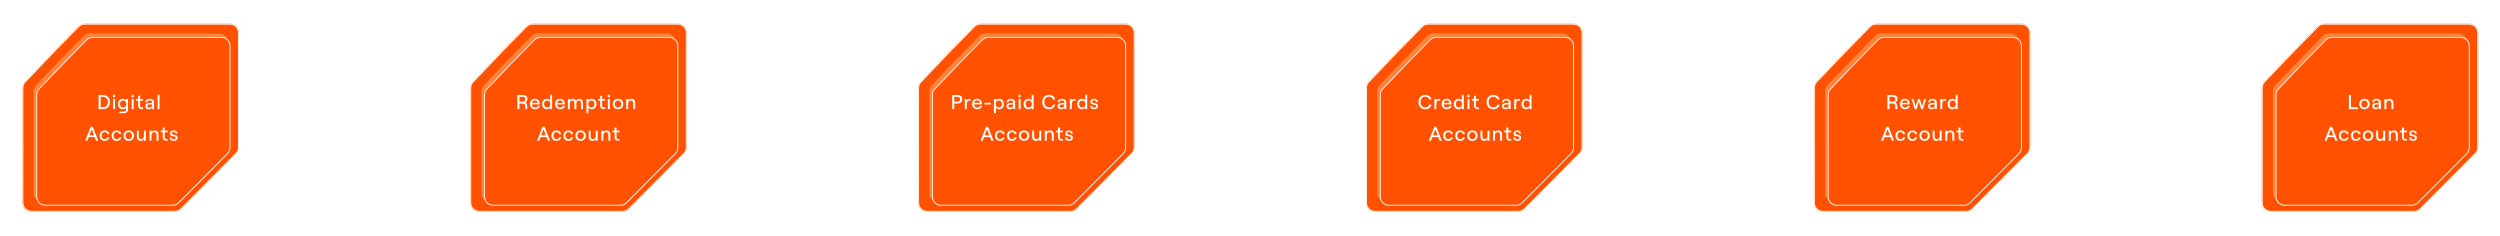<svg width="1739" height="164" viewBox="0 0 1739 164" fill="none" xmlns="http://www.w3.org/2000/svg">
<line x1="166.152" y1="75.098" x2="327.358" y2="75.098" stroke="white"/>
<line x1="477.684" y1="75.098" x2="638.89" y2="75.098" stroke="white"/>
<line x1="789.215" y1="75.098" x2="950.421" y2="75.098" stroke="white"/>
<line x1="1100.74" y1="75.098" x2="1261.95" y2="75.098" stroke="white"/>
<line x1="1412.27" y1="75.098" x2="1573.48" y2="75.098" stroke="white"/>
<g filter="url(#filter0_f_224_2)">
<path d="M38.027 35.19L54.532 18.348C55.7 17.156 57.298 16.484 58.967 16.484L159.943 16.484C163.373 16.484 166.154 19.265 166.154 22.695V102.578C166.154 104.216 165.506 105.789 164.352 106.952L145.535 125.917L126.057 145.471C124.892 146.641 123.308 147.299 121.657 147.299H21.834C18.404 147.299 15.624 144.519 15.624 141.089L15.623 61.105C15.623 59.505 16.24 57.968 17.346 56.812L38.027 35.19Z" fill="#FF5E01"/>
</g>
<path d="M58.967 16.795H159.943C163.202 16.795 165.843 19.436 165.843 22.694V102.578C165.843 104.135 165.227 105.628 164.131 106.733L145.314 125.697L125.837 145.252C124.73 146.363 123.226 146.988 121.657 146.988H21.834C18.576 146.988 15.935 144.347 15.935 141.089L15.934 61.105C15.934 59.585 16.52 58.124 17.57 57.026L38.251 35.404L54.753 18.565C55.862 17.433 57.382 16.795 58.967 16.795Z" fill="#FF5100" stroke="white" stroke-width="0.621"/>
<g filter="url(#filter1_f_224_2)">
<path d="M43.461 39.99L58.081 25.071C59.249 23.879 60.848 23.207 62.517 23.207L152.208 23.207C155.638 23.207 158.418 25.987 158.418 29.417V100.189C158.418 101.827 157.77 103.399 156.616 104.563L139.919 121.392L122.63 138.749C121.464 139.918 119.881 140.576 118.23 140.576H29.57C26.14 140.576 23.36 137.796 23.36 134.366L23.359 63.497C23.359 61.898 23.976 60.36 25.082 59.204L43.461 39.99Z" fill="#FF833B"/>
</g>
<g filter="url(#filter2_d_224_2)">
<path d="M43.461 39.99L58.081 25.071C59.249 23.879 60.848 23.207 62.517 23.207L152.208 23.207C155.638 23.207 158.418 25.987 158.418 29.417V100.189C158.418 101.827 157.77 103.399 156.616 104.563L139.919 121.392L122.63 138.749C121.464 139.918 119.881 140.576 118.23 140.576H29.57C26.14 140.576 23.36 137.796 23.36 134.366L23.359 63.497C23.359 61.898 23.976 60.36 25.082 59.204L43.461 39.99Z" fill="#FF5100"/>
<path d="M62.517 23.518H152.208C155.466 23.518 158.107 26.159 158.107 29.417V100.188C158.107 101.745 157.492 103.239 156.396 104.344L139.698 121.173L122.409 138.529C121.302 139.641 119.798 140.266 118.229 140.266H29.57C26.312 140.266 23.671 137.624 23.671 134.366L23.67 63.497C23.67 61.978 24.256 60.517 25.307 59.419L43.685 40.204L58.303 25.288C59.412 24.156 60.931 23.518 62.517 23.518Z" stroke="white" stroke-width="0.621"/>
</g>
<path d="M68.596 66.093H71.606C72.529 66.093 73.365 66.284 74.112 66.667C74.858 67.04 75.451 67.6 75.889 68.347C76.328 69.084 76.547 69.966 76.547 70.993C76.547 72.019 76.328 72.906 75.889 73.653C75.451 74.39 74.858 74.95 74.112 75.333C73.365 75.706 72.529 75.893 71.606 75.893H68.596V66.093ZM71.522 74.605C72.165 74.605 72.754 74.479 73.285 74.227C73.817 73.975 74.242 73.578 74.559 73.037C74.886 72.495 75.049 71.814 75.049 70.993C75.049 70.171 74.886 69.49 74.559 68.949C74.242 68.407 73.817 68.011 73.285 67.759C72.754 67.507 72.165 67.381 71.522 67.381H70.052V74.605H71.522ZM78.654 68.837H80.013V75.893H78.654V68.837ZM80.082 65.883V67.591H78.57V65.883H80.082ZM83.04 77.615H86.302C86.713 77.615 87.049 77.479 87.311 77.209C87.572 76.938 87.703 76.583 87.703 76.145V74.997C87.525 75.295 87.227 75.538 86.806 75.725C86.396 75.911 85.934 76.005 85.421 76.005C84.73 76.005 84.132 75.851 83.629 75.543C83.134 75.225 82.756 74.791 82.495 74.241C82.233 73.69 82.103 73.065 82.103 72.365C82.103 71.665 82.233 71.039 82.495 70.489C82.756 69.938 83.138 69.509 83.642 69.201C84.147 68.883 84.744 68.725 85.434 68.725C85.892 68.725 86.326 68.823 86.737 69.019C87.156 69.215 87.478 69.467 87.703 69.775V68.837H89.061V76.229C89.061 76.733 88.953 77.171 88.739 77.545C88.524 77.927 88.216 78.221 87.814 78.427C87.422 78.641 86.965 78.749 86.442 78.749H83.04V77.615ZM85.644 74.815C86.074 74.815 86.452 74.712 86.778 74.507C87.105 74.301 87.357 74.017 87.534 73.653C87.712 73.279 87.8 72.85 87.8 72.365C87.8 71.627 87.605 71.035 87.213 70.587C86.82 70.139 86.298 69.915 85.644 69.915C85.206 69.915 84.823 70.017 84.496 70.223C84.179 70.428 83.927 70.717 83.74 71.091C83.563 71.455 83.475 71.879 83.475 72.365C83.475 73.102 83.671 73.695 84.062 74.143C84.454 74.591 84.982 74.815 85.644 74.815ZM91.601 68.837H92.959V75.893H91.601V68.837ZM93.029 65.883V67.591H91.517V65.883H93.029ZM98.451 75.893C97.975 75.893 97.559 75.799 97.205 75.613C96.85 75.426 96.575 75.16 96.379 74.815C96.192 74.469 96.099 74.059 96.099 73.583V70.013H94.657V68.837H96.099V66.625H97.457V68.837H99.543V70.013H97.457V73.541C97.457 73.914 97.55 74.203 97.737 74.409C97.933 74.614 98.203 74.717 98.549 74.717H99.543V75.893H98.451ZM103.515 76.005C103.039 76.005 102.619 75.916 102.255 75.739C101.891 75.561 101.607 75.314 101.401 74.997C101.205 74.67 101.107 74.297 101.107 73.877C101.107 73.429 101.219 73.037 101.443 72.701C101.677 72.355 101.999 72.089 102.409 71.903C102.829 71.716 103.31 71.623 103.851 71.623H105.335C105.494 71.623 105.611 71.595 105.685 71.539C105.769 71.473 105.811 71.38 105.811 71.259C105.811 70.829 105.657 70.484 105.349 70.223C105.051 69.952 104.635 69.817 104.103 69.817C103.777 69.817 103.483 69.877 103.221 69.999C102.969 70.12 102.769 70.283 102.619 70.489C102.47 70.685 102.386 70.904 102.367 71.147H101.107C101.145 70.689 101.299 70.279 101.569 69.915C101.84 69.541 102.199 69.252 102.647 69.047C103.095 68.832 103.595 68.725 104.145 68.725C104.743 68.725 105.27 68.837 105.727 69.061C106.185 69.275 106.535 69.579 106.777 69.971C107.029 70.363 107.155 70.82 107.155 71.343V75.893H105.811V74.731L105.741 74.871C105.611 75.095 105.433 75.295 105.209 75.473C104.985 75.641 104.729 75.771 104.439 75.865C104.15 75.958 103.842 76.005 103.515 76.005ZM103.781 74.927C104.416 74.927 104.911 74.735 105.265 74.353C105.629 73.97 105.811 73.452 105.811 72.799V72.673H103.991C103.525 72.673 103.151 72.78 102.871 72.995C102.601 73.2 102.465 73.485 102.465 73.849C102.465 74.175 102.582 74.437 102.815 74.633C103.058 74.829 103.38 74.927 103.781 74.927ZM109.605 65.883H110.963V75.893H109.605V65.883ZM63.133 88.093H64.477L68.326 97.893H66.814L63.804 89.913L60.794 97.893H59.282L63.133 88.093ZM61.467 94.127H66.142L66.353 95.401H61.257L61.467 94.127ZM72.771 98.005C72.053 98.005 71.427 97.841 70.895 97.515C70.373 97.179 69.971 96.735 69.691 96.185C69.421 95.625 69.285 95.018 69.285 94.365C69.285 93.711 69.421 93.109 69.691 92.559C69.971 91.999 70.373 91.555 70.895 91.229C71.427 90.893 72.053 90.725 72.771 90.725C73.322 90.725 73.835 90.832 74.311 91.047C74.797 91.252 75.193 91.551 75.501 91.943C75.809 92.325 75.991 92.778 76.047 93.301H74.689C74.624 92.899 74.409 92.568 74.045 92.307C73.691 92.045 73.275 91.915 72.799 91.915C72.342 91.915 71.955 92.022 71.637 92.237C71.329 92.451 71.096 92.745 70.937 93.119C70.779 93.492 70.699 93.907 70.699 94.365C70.699 95.074 70.881 95.662 71.245 96.129C71.609 96.586 72.132 96.815 72.813 96.815C73.289 96.815 73.695 96.698 74.031 96.465C74.367 96.231 74.591 95.914 74.703 95.513H76.047C75.973 96.007 75.791 96.441 75.501 96.815C75.212 97.188 74.834 97.482 74.367 97.697C73.901 97.902 73.369 98.005 72.771 98.005ZM81.111 98.005C80.392 98.005 79.767 97.841 79.235 97.515C78.712 97.179 78.311 96.735 78.031 96.185C77.76 95.625 77.625 95.018 77.625 94.365C77.625 93.711 77.76 93.109 78.031 92.559C78.311 91.999 78.712 91.555 79.235 91.229C79.767 90.893 80.392 90.725 81.111 90.725C81.661 90.725 82.175 90.832 82.651 91.047C83.136 91.252 83.533 91.551 83.841 91.943C84.149 92.325 84.331 92.778 84.387 93.301H83.029C82.963 92.899 82.749 92.568 82.385 92.307C82.03 92.045 81.615 91.915 81.139 91.915C80.681 91.915 80.294 92.022 79.977 92.237C79.669 92.451 79.435 92.745 79.277 93.119C79.118 93.492 79.039 93.907 79.039 94.365C79.039 95.074 79.221 95.662 79.585 96.129C79.949 96.586 80.471 96.815 81.153 96.815C81.629 96.815 82.035 96.698 82.371 96.465C82.707 96.231 82.931 95.914 83.043 95.513H84.387C84.312 96.007 84.13 96.441 83.841 96.815C83.551 97.188 83.173 97.482 82.707 97.697C82.24 97.902 81.708 98.005 81.111 98.005ZM89.59 98.005C88.89 98.005 88.265 97.851 87.714 97.543C87.163 97.225 86.729 96.791 86.412 96.241C86.104 95.69 85.95 95.065 85.95 94.365C85.95 93.665 86.104 93.039 86.412 92.489C86.729 91.938 87.163 91.509 87.714 91.201C88.265 90.883 88.89 90.725 89.59 90.725C90.281 90.725 90.901 90.883 91.452 91.201C92.003 91.509 92.432 91.938 92.74 92.489C93.057 93.039 93.216 93.665 93.216 94.365C93.216 95.065 93.057 95.69 92.74 96.241C92.432 96.791 92.003 97.225 91.452 97.543C90.901 97.851 90.281 98.005 89.59 98.005ZM89.59 96.815C90.029 96.815 90.416 96.712 90.752 96.507C91.097 96.292 91.363 96.003 91.55 95.639C91.737 95.265 91.83 94.841 91.83 94.365C91.83 93.889 91.737 93.469 91.55 93.105C91.363 92.731 91.097 92.442 90.752 92.237C90.416 92.022 90.029 91.915 89.59 91.915C89.151 91.915 88.759 92.022 88.414 92.237C88.069 92.442 87.803 92.731 87.616 93.105C87.429 93.469 87.336 93.889 87.336 94.365C87.336 94.841 87.429 95.265 87.616 95.639C87.803 96.003 88.069 96.292 88.414 96.507C88.759 96.712 89.151 96.815 89.59 96.815ZM97.832 98.005C97.31 98.005 96.848 97.888 96.446 97.655C96.054 97.412 95.746 97.081 95.522 96.661C95.308 96.231 95.2 95.737 95.2 95.177V90.837H96.558V94.911C96.558 95.471 96.708 95.923 97.006 96.269C97.314 96.614 97.716 96.787 98.21 96.787C98.574 96.787 98.901 96.698 99.19 96.521C99.48 96.334 99.704 96.082 99.862 95.765C100.03 95.438 100.114 95.069 100.114 94.659V90.837H101.472V97.893H100.114V96.647C99.928 97.085 99.634 97.421 99.232 97.655C98.831 97.888 98.364 98.005 97.832 98.005ZM104.007 90.837H105.365V92.083C105.552 91.644 105.841 91.308 106.233 91.075C106.634 90.841 107.101 90.725 107.633 90.725C108.156 90.725 108.618 90.846 109.019 91.089C109.42 91.322 109.728 91.653 109.943 92.083C110.158 92.503 110.265 92.993 110.265 93.553V97.893H108.907V93.819C108.907 93.259 108.753 92.806 108.445 92.461C108.146 92.115 107.75 91.943 107.255 91.943C106.891 91.943 106.564 92.036 106.275 92.223C105.986 92.4 105.762 92.652 105.603 92.979C105.444 93.296 105.365 93.66 105.365 94.071V97.893H104.007V90.837ZM115.56 97.893C115.084 97.893 114.669 97.799 114.314 97.613C113.959 97.426 113.684 97.16 113.488 96.815C113.301 96.469 113.208 96.059 113.208 95.583V92.013H111.766V90.837H113.208V88.625H114.566V90.837H116.652V92.013H114.566V95.541C114.566 95.914 114.659 96.203 114.846 96.409C115.042 96.614 115.313 96.717 115.658 96.717H116.652V97.893H115.56ZM120.877 98.005C120.307 98.005 119.817 97.911 119.407 97.725C118.996 97.529 118.674 97.253 118.441 96.899C118.207 96.535 118.072 96.101 118.035 95.597H119.281C119.318 96.007 119.477 96.329 119.757 96.563C120.037 96.787 120.405 96.899 120.863 96.899C121.283 96.899 121.619 96.805 121.871 96.619C122.123 96.432 122.249 96.18 122.249 95.863C122.249 95.62 122.174 95.433 122.025 95.303C121.885 95.172 121.712 95.079 121.507 95.023C121.301 94.957 121.003 94.892 120.611 94.827C120.116 94.743 119.705 94.649 119.379 94.547C119.061 94.435 118.786 94.243 118.553 93.973C118.329 93.702 118.217 93.319 118.217 92.825C118.217 92.423 118.324 92.064 118.539 91.747C118.753 91.42 119.052 91.168 119.435 90.991C119.817 90.813 120.251 90.725 120.737 90.725C121.278 90.725 121.745 90.813 122.137 90.991C122.538 91.159 122.851 91.411 123.075 91.747C123.308 92.073 123.439 92.465 123.467 92.923H122.221C122.183 92.577 122.029 92.302 121.759 92.097C121.497 91.891 121.161 91.789 120.751 91.789C120.387 91.789 120.083 91.877 119.841 92.055C119.598 92.223 119.477 92.461 119.477 92.769C119.477 92.993 119.542 93.17 119.673 93.301C119.813 93.422 119.985 93.511 120.191 93.567C120.405 93.623 120.699 93.679 121.073 93.735C121.586 93.819 122.006 93.912 122.333 94.015C122.669 94.117 122.949 94.309 123.173 94.589C123.406 94.869 123.523 95.27 123.523 95.793C123.523 96.241 123.415 96.633 123.201 96.969C122.986 97.295 122.678 97.552 122.277 97.739C121.885 97.916 121.418 98.005 120.877 98.005Z" fill="white"/>
<g filter="url(#filter3_f_224_2)">
<path d="M349.559 35.19L366.063 18.348C367.231 17.156 368.83 16.484 370.498 16.484L471.475 16.484C474.904 16.484 477.685 19.265 477.685 22.695V102.578C477.685 104.216 477.037 105.789 475.883 106.952L457.066 125.917L437.588 145.471C436.423 146.641 434.839 147.299 433.188 147.299H333.365C329.936 147.299 327.155 144.519 327.155 141.089L327.154 61.105C327.154 59.505 327.771 57.968 328.877 56.812L349.559 35.19Z" fill="#FF5E01"/>
</g>
<path d="M370.498 16.795H471.475C474.733 16.795 477.374 19.436 477.374 22.694V102.578C477.374 104.135 476.758 105.628 475.662 106.733L456.846 125.697L437.368 145.252C436.261 146.363 434.757 146.988 433.188 146.988H333.365C330.107 146.988 327.466 144.347 327.466 141.089L327.465 61.105C327.465 59.585 328.051 58.124 329.102 57.026L349.782 35.404L366.284 18.565C367.394 17.433 368.913 16.795 370.498 16.795Z" fill="#FF5100" stroke="white" stroke-width="0.621"/>
<g filter="url(#filter4_f_224_2)">
<path d="M354.992 39.99L369.612 25.071C370.78 23.879 372.379 23.207 374.048 23.207L463.739 23.207C467.169 23.207 469.949 25.987 469.949 29.417V100.189C469.949 101.827 469.302 103.399 468.147 104.563L451.45 121.392L434.161 138.749C432.995 139.918 431.412 140.576 429.761 140.576H341.101C337.672 140.576 334.891 137.796 334.891 134.366L334.891 63.497C334.891 61.898 335.508 60.36 336.613 59.204L354.992 39.99Z" fill="#FF833B"/>
</g>
<g filter="url(#filter5_d_224_2)">
<path d="M354.992 39.99L369.612 25.071C370.78 23.879 372.379 23.207 374.048 23.207L463.739 23.207C467.169 23.207 469.949 25.987 469.949 29.417V100.189C469.949 101.827 469.302 103.399 468.147 104.563L451.45 121.392L434.161 138.749C432.995 139.918 431.412 140.576 429.761 140.576H341.101C337.672 140.576 334.891 137.796 334.891 134.366L334.891 63.497C334.891 61.898 335.508 60.36 336.613 59.204L354.992 39.99Z" fill="#FF5100"/>
<path d="M374.048 23.518H463.739C466.997 23.518 469.639 26.159 469.639 29.417V100.188C469.639 101.745 469.023 103.239 467.927 104.344L451.229 121.173L433.94 138.529C432.833 139.641 431.329 140.266 429.761 140.266H341.102C337.843 140.266 335.202 137.624 335.202 134.366L335.201 63.497C335.201 61.978 335.788 60.517 336.838 59.419L355.216 40.204L369.834 25.288C370.944 24.156 372.462 23.518 374.048 23.518Z" stroke="white" stroke-width="0.621"/>
</g>
<path d="M359.865 75.893V66.093H363.701C365.675 66.093 366.879 67.129 366.879 68.809C366.879 69.999 366.305 70.783 365.423 71.231C366.151 71.651 366.599 72.435 366.669 73.387L366.865 75.893H365.423L365.227 73.513C365.171 72.645 364.611 72.029 363.771 72.029H361.321V75.893H359.865ZM363.659 70.741C364.933 70.741 365.423 69.915 365.423 69.033C365.423 68.137 364.933 67.353 363.659 67.353H361.321V70.741H363.659ZM372.197 76.005C370.013 76.005 368.669 74.283 368.669 72.323C368.669 70.349 369.901 68.725 372.071 68.725C374.241 68.725 375.403 70.279 375.403 72.071C375.403 72.253 375.389 72.491 375.375 72.617H369.999C370.111 73.933 370.979 74.843 372.197 74.843C373.233 74.843 373.905 74.395 374.101 73.597H375.459C375.221 75.053 373.947 76.005 372.197 76.005ZM370.041 71.567H374.031C373.947 70.489 373.233 69.817 372.071 69.817C370.979 69.817 370.251 70.419 370.041 71.567ZM380.409 76.005C378.309 76.005 377.091 74.451 377.091 72.365C377.091 70.279 378.295 68.725 380.423 68.725C381.375 68.725 382.257 69.173 382.691 69.873V65.883H384.049V75.893H382.691V74.843C382.271 75.543 381.375 76.005 380.409 76.005ZM380.633 74.815C381.935 74.815 382.789 73.835 382.789 72.365C382.789 70.895 381.935 69.915 380.633 69.915C379.317 69.915 378.463 70.895 378.463 72.365C378.463 73.835 379.317 74.815 380.633 74.815ZM389.655 76.005C387.471 76.005 386.127 74.283 386.127 72.323C386.127 70.349 387.359 68.725 389.529 68.725C391.699 68.725 392.861 70.279 392.861 72.071C392.861 72.253 392.847 72.491 392.833 72.617H387.457C387.569 73.933 388.437 74.843 389.655 74.843C390.691 74.843 391.363 74.395 391.559 73.597H392.917C392.679 75.053 391.405 76.005 389.655 76.005ZM387.499 71.567H391.489C391.405 70.489 390.691 69.817 389.529 69.817C388.437 69.817 387.709 70.419 387.499 71.567ZM394.997 75.893V68.837H396.355V70.083C396.649 69.285 397.419 68.725 398.469 68.725C399.547 68.725 400.443 69.257 400.723 70.181C401.017 69.341 401.997 68.725 403.019 68.725C404.545 68.725 405.497 69.775 405.497 71.413V75.893H404.139V71.791C404.139 70.671 403.579 69.915 402.641 69.915C401.563 69.915 400.919 70.923 400.919 72.043V75.893H399.561V71.791C399.561 70.671 399.001 69.915 398.077 69.915C396.999 69.915 396.355 70.923 396.355 72.043V75.893H394.997ZM407.943 78.749V68.837H409.301V69.873C409.735 69.173 410.617 68.725 411.555 68.725C413.683 68.725 414.901 70.279 414.901 72.365C414.901 74.451 413.683 76.005 411.569 76.005C410.617 76.005 409.721 75.543 409.301 74.843V78.749H407.943ZM411.359 74.815C412.661 74.815 413.529 73.835 413.529 72.365C413.529 70.895 412.661 69.915 411.359 69.915C410.057 69.915 409.189 70.895 409.189 72.365C409.189 73.835 410.057 74.815 411.359 74.815ZM419.838 75.893C418.41 75.893 417.486 75.025 417.486 73.583V70.013H416.044V68.837H417.486V66.625H418.844V68.837H420.93V70.013H418.844V73.541C418.844 74.297 419.264 74.717 419.936 74.717H420.93V75.893H419.838ZM422.831 75.893V68.837H424.189V75.893H422.831ZM422.747 65.883H424.259V67.591H422.747V65.883ZM429.891 76.005C427.777 76.005 426.251 74.479 426.251 72.365C426.251 70.251 427.777 68.725 429.891 68.725C432.005 68.725 433.517 70.251 433.517 72.365C433.517 74.479 432.005 76.005 429.891 76.005ZM429.891 74.815C431.221 74.815 432.131 73.807 432.131 72.365C432.131 70.923 431.221 69.915 429.891 69.915C428.547 69.915 427.637 70.923 427.637 72.365C427.637 73.807 428.547 74.815 429.891 74.815ZM435.586 75.893V68.837H436.944V70.083C437.322 69.201 438.162 68.725 439.212 68.725C440.808 68.725 441.844 69.873 441.844 71.553V75.893H440.486V71.819C440.486 70.699 439.828 69.943 438.834 69.943C437.728 69.943 436.944 70.839 436.944 72.071V75.893H435.586ZM373.581 97.893L377.431 88.093H378.775L382.625 97.893H381.113L380.175 95.401H376.031L375.093 97.893H373.581ZM376.507 94.127H379.699L378.103 89.913L376.507 94.127ZM387.07 98.005C384.858 98.005 383.584 96.311 383.584 94.365C383.584 92.419 384.858 90.725 387.07 90.725C388.722 90.725 390.15 91.705 390.346 93.301H388.988C388.862 92.503 388.064 91.915 387.098 91.915C385.698 91.915 384.998 93.007 384.998 94.365C384.998 95.723 385.712 96.815 387.112 96.815C388.078 96.815 388.778 96.311 389.002 95.513H390.346C390.122 96.997 388.876 98.005 387.07 98.005ZM395.409 98.005C393.197 98.005 391.923 96.311 391.923 94.365C391.923 92.419 393.197 90.725 395.409 90.725C397.061 90.725 398.489 91.705 398.685 93.301H397.327C397.201 92.503 396.403 91.915 395.437 91.915C394.037 91.915 393.337 93.007 393.337 94.365C393.337 95.723 394.051 96.815 395.451 96.815C396.417 96.815 397.117 96.311 397.341 95.513H398.685C398.461 96.997 397.215 98.005 395.409 98.005ZM403.889 98.005C401.775 98.005 400.249 96.479 400.249 94.365C400.249 92.251 401.775 90.725 403.889 90.725C406.003 90.725 407.515 92.251 407.515 94.365C407.515 96.479 406.003 98.005 403.889 98.005ZM403.889 96.815C405.219 96.815 406.129 95.807 406.129 94.365C406.129 92.923 405.219 91.915 403.889 91.915C402.545 91.915 401.635 92.923 401.635 94.365C401.635 95.807 402.545 96.815 403.889 96.815ZM412.118 98.005C410.522 98.005 409.486 96.857 409.486 95.177V90.837H410.844V94.911C410.844 96.031 411.502 96.787 412.496 96.787C413.602 96.787 414.4 95.891 414.4 94.659V90.837H415.758V97.893H414.4V96.647C414.022 97.529 413.168 98.005 412.118 98.005ZM418.292 97.893V90.837H419.65V92.083C420.028 91.201 420.868 90.725 421.918 90.725C423.514 90.725 424.55 91.873 424.55 93.553V97.893H423.192V93.819C423.192 92.699 422.534 91.943 421.54 91.943C420.434 91.943 419.65 92.839 419.65 94.071V97.893H418.292ZM429.845 97.893C428.417 97.893 427.493 97.025 427.493 95.583V92.013H426.051V90.837H427.493V88.625H428.851V90.837H430.937V92.013H428.851V95.541C428.851 96.297 429.271 96.717 429.943 96.717H430.937V97.893H429.845Z" fill="white"/>
<g filter="url(#filter6_f_224_2)">
<path d="M661.088 35.19L677.592 18.348C678.76 17.156 680.359 16.484 682.028 16.484L783.004 16.484C786.434 16.484 789.214 19.265 789.214 22.695V102.578C789.214 104.216 788.566 105.789 787.412 106.952L768.595 125.917L749.117 145.471C747.952 146.641 746.369 147.299 744.718 147.299H644.895C641.465 147.299 638.684 144.519 638.684 141.089L638.684 61.105C638.684 59.505 639.301 57.968 640.406 56.812L661.088 35.19Z" fill="#FF5E01"/>
</g>
<path d="M682.027 16.795H783.004C786.262 16.795 788.903 19.436 788.903 22.694V102.578C788.903 104.135 788.288 105.628 787.191 106.733L768.375 125.697L748.897 145.252C747.79 146.363 746.286 146.988 744.718 146.988H644.895C641.636 146.988 638.995 144.347 638.995 141.089L638.994 61.105C638.994 59.585 639.581 58.124 640.631 57.026L661.312 35.404L677.813 18.565C678.923 17.433 680.442 16.795 682.027 16.795Z" fill="#FF5100" stroke="white" stroke-width="0.621"/>
<g filter="url(#filter7_f_224_2)">
<path d="M666.521 39.99L681.142 25.071C682.31 23.879 683.908 23.207 685.577 23.207L775.268 23.207C778.698 23.207 781.478 25.987 781.478 29.417V100.189C781.478 101.827 780.831 103.399 779.677 104.563L762.979 121.392L745.69 138.749C744.525 139.918 742.942 140.576 741.29 140.576H652.631C649.201 140.576 646.421 137.796 646.421 134.366L646.42 63.497C646.42 61.898 647.037 60.36 648.142 59.204L666.521 39.99Z" fill="#FF833B"/>
</g>
<g filter="url(#filter8_d_224_2)">
<path d="M666.521 39.99L681.142 25.071C682.31 23.879 683.908 23.207 685.577 23.207L775.268 23.207C778.698 23.207 781.478 25.987 781.478 29.417V100.189C781.478 101.827 780.831 103.399 779.677 104.563L762.979 121.392L745.69 138.749C744.525 139.918 742.942 140.576 741.29 140.576H652.631C649.201 140.576 646.421 137.796 646.421 134.366L646.42 63.497C646.42 61.898 647.037 60.36 648.142 59.204L666.521 39.99Z" fill="#FF5100"/>
<path d="M685.577 23.518H775.269C778.527 23.518 781.168 26.159 781.168 29.417V100.188C781.168 101.745 780.552 103.239 779.456 104.344L762.759 121.173L745.47 138.529C744.363 139.641 742.859 140.266 741.29 140.266H652.631C649.373 140.266 646.732 137.624 646.731 134.366L646.73 63.497C646.73 61.978 647.317 60.517 648.367 59.419L666.745 40.204L681.363 25.288C682.473 24.156 683.992 23.518 685.577 23.518Z" stroke="white" stroke-width="0.621"/>
</g>
<path d="M662.332 75.893V66.093H666.126C668.142 66.093 669.332 67.311 669.332 69.047C669.332 70.783 668.142 72.001 666.126 72.001H663.788V75.893H662.332ZM666.084 70.741C667.344 70.741 667.834 69.943 667.834 69.047C667.834 68.151 667.344 67.353 666.084 67.353H663.788V70.741H666.084ZM671.133 75.893V68.837H672.491V70.195C672.813 69.257 673.373 68.837 674.367 68.837H675.221V70.013H674.199C672.911 70.013 672.491 71.161 672.491 72.701V75.893H671.133ZM679.749 76.005C677.565 76.005 676.221 74.283 676.221 72.323C676.221 70.349 677.453 68.725 679.623 68.725C681.793 68.725 682.955 70.279 682.955 72.071C682.955 72.253 682.941 72.491 682.927 72.617H677.551C677.663 73.933 678.531 74.843 679.749 74.843C680.785 74.843 681.457 74.395 681.653 73.597H683.011C682.773 75.053 681.499 76.005 679.749 76.005ZM677.593 71.567H681.583C681.499 70.489 680.785 69.817 679.623 69.817C678.531 69.817 677.803 70.419 677.593 71.567ZM684.755 72.673V71.497H689.151V72.673H684.755ZM691.366 78.749V68.837H692.724V69.873C693.158 69.173 694.04 68.725 694.978 68.725C697.106 68.725 698.324 70.279 698.324 72.365C698.324 74.451 697.106 76.005 694.992 76.005C694.04 76.005 693.144 75.543 692.724 74.843V78.749H691.366ZM694.782 74.815C696.084 74.815 696.952 73.835 696.952 72.365C696.952 70.895 696.084 69.915 694.782 69.915C693.48 69.915 692.612 70.895 692.612 72.365C692.612 73.835 693.48 74.815 694.782 74.815ZM702.502 76.005C701.06 76.005 700.094 75.137 700.094 73.877C700.094 72.519 701.186 71.623 702.838 71.623H704.322C704.644 71.623 704.798 71.511 704.798 71.259C704.798 70.405 704.168 69.817 703.09 69.817C702.096 69.817 701.396 70.433 701.354 71.147H700.094C700.206 69.761 701.452 68.725 703.132 68.725C704.952 68.725 706.142 69.775 706.142 71.343V75.893H704.798V74.731C704.448 75.501 703.566 76.005 702.502 76.005ZM702.768 74.927C704.042 74.927 704.798 74.101 704.798 72.799V72.673H702.978C702.054 72.673 701.452 73.107 701.452 73.849C701.452 74.493 701.97 74.927 702.768 74.927ZM708.591 75.893V68.837H709.949V75.893H708.591ZM708.507 65.883H710.019V67.591H708.507V65.883ZM715.357 76.005C713.257 76.005 712.039 74.451 712.039 72.365C712.039 70.279 713.243 68.725 715.371 68.725C716.323 68.725 717.205 69.173 717.639 69.873V65.883H718.997V75.893H717.639V74.843C717.219 75.543 716.323 76.005 715.357 76.005ZM715.581 74.815C716.883 74.815 717.737 73.835 717.737 72.365C717.737 70.895 716.883 69.915 715.581 69.915C714.265 69.915 713.411 70.895 713.411 72.365C713.411 73.835 714.265 74.815 715.581 74.815ZM729.747 76.005C727.213 76.005 724.959 74.353 724.959 70.993C724.959 67.633 727.241 65.981 729.747 65.981C731.959 65.981 733.737 67.339 733.989 69.243H732.463C732.309 68.095 731.147 67.269 729.733 67.269C727.829 67.269 726.443 68.571 726.443 70.993C726.443 73.415 727.829 74.717 729.747 74.717C731.189 74.717 732.337 73.891 732.491 72.743H733.975C733.765 74.647 732.001 76.005 729.747 76.005ZM738.1 76.005C736.658 76.005 735.692 75.137 735.692 73.877C735.692 72.519 736.784 71.623 738.436 71.623H739.92C740.242 71.623 740.396 71.511 740.396 71.259C740.396 70.405 739.766 69.817 738.688 69.817C737.694 69.817 736.994 70.433 736.952 71.147H735.692C735.804 69.761 737.05 68.725 738.73 68.725C740.55 68.725 741.74 69.775 741.74 71.343V75.893H740.396V74.731C740.046 75.501 739.164 76.005 738.1 76.005ZM738.366 74.927C739.64 74.927 740.396 74.101 740.396 72.799V72.673H738.576C737.652 72.673 737.05 73.107 737.05 73.849C737.05 74.493 737.568 74.927 738.366 74.927ZM744.19 75.893V68.837H745.548V70.195C745.87 69.257 746.43 68.837 747.424 68.837H748.278V70.013H747.256C745.968 70.013 745.548 71.161 745.548 72.701V75.893H744.19ZM752.61 76.005C750.51 76.005 749.292 74.451 749.292 72.365C749.292 70.279 750.496 68.725 752.624 68.725C753.576 68.725 754.458 69.173 754.892 69.873V65.883H756.25V75.893H754.892V74.843C754.472 75.543 753.576 76.005 752.61 76.005ZM752.834 74.815C754.136 74.815 754.99 73.835 754.99 72.365C754.99 70.895 754.136 69.915 752.834 69.915C751.518 69.915 750.664 70.895 750.664 72.365C750.664 73.835 751.518 74.815 752.834 74.815ZM761.128 76.005C759.42 76.005 758.398 75.123 758.286 73.597H759.532C759.602 74.409 760.204 74.899 761.114 74.899C761.954 74.899 762.5 74.493 762.5 73.863C762.5 72.141 758.468 73.639 758.468 70.825C758.468 69.579 759.518 68.725 760.988 68.725C762.626 68.725 763.62 69.551 763.718 70.923H762.472C762.402 70.237 761.814 69.789 761.002 69.789C760.302 69.789 759.728 70.139 759.728 70.769C759.728 72.435 763.774 70.853 763.774 73.793C763.774 75.151 762.766 76.005 761.128 76.005ZM682.07 97.893L685.92 88.093H687.264L691.114 97.893H689.602L688.664 95.401H684.52L683.582 97.893H682.07ZM684.996 94.127H688.188L686.592 89.913L684.996 94.127ZM695.559 98.005C693.347 98.005 692.073 96.311 692.073 94.365C692.073 92.419 693.347 90.725 695.559 90.725C697.211 90.725 698.639 91.705 698.835 93.301H697.477C697.351 92.503 696.553 91.915 695.587 91.915C694.187 91.915 693.487 93.007 693.487 94.365C693.487 95.723 694.201 96.815 695.601 96.815C696.567 96.815 697.267 96.311 697.491 95.513H698.835C698.611 96.997 697.365 98.005 695.559 98.005ZM703.898 98.005C701.686 98.005 700.412 96.311 700.412 94.365C700.412 92.419 701.686 90.725 703.898 90.725C705.55 90.725 706.978 91.705 707.174 93.301H705.816C705.69 92.503 704.892 91.915 703.926 91.915C702.526 91.915 701.826 93.007 701.826 94.365C701.826 95.723 702.54 96.815 703.94 96.815C704.906 96.815 705.606 96.311 705.83 95.513H707.174C706.95 96.997 705.704 98.005 703.898 98.005ZM712.377 98.005C710.263 98.005 708.737 96.479 708.737 94.365C708.737 92.251 710.263 90.725 712.377 90.725C714.491 90.725 716.003 92.251 716.003 94.365C716.003 96.479 714.491 98.005 712.377 98.005ZM712.377 96.815C713.707 96.815 714.617 95.807 714.617 94.365C714.617 92.923 713.707 91.915 712.377 91.915C711.033 91.915 710.123 92.923 710.123 94.365C710.123 95.807 711.033 96.815 712.377 96.815ZM720.606 98.005C719.01 98.005 717.974 96.857 717.974 95.177V90.837H719.332V94.911C719.332 96.031 719.99 96.787 720.984 96.787C722.09 96.787 722.888 95.891 722.888 94.659V90.837H724.246V97.893H722.888V96.647C722.51 97.529 721.656 98.005 720.606 98.005ZM726.781 97.893V90.837H728.139V92.083C728.517 91.201 729.357 90.725 730.407 90.725C732.003 90.725 733.039 91.873 733.039 93.553V97.893H731.681V93.819C731.681 92.699 731.023 91.943 730.029 91.943C728.923 91.943 728.139 92.839 728.139 94.071V97.893H726.781ZM738.334 97.893C736.906 97.893 735.982 97.025 735.982 95.583V92.013H734.54V90.837H735.982V88.625H737.34V90.837H739.426V92.013H737.34V95.541C737.34 96.297 737.76 96.717 738.432 96.717H739.426V97.893H738.334ZM743.65 98.005C741.942 98.005 740.92 97.123 740.808 95.597H742.054C742.124 96.409 742.726 96.899 743.636 96.899C744.476 96.899 745.022 96.493 745.022 95.863C745.022 94.141 740.99 95.639 740.99 92.825C740.99 91.579 742.04 90.725 743.51 90.725C745.148 90.725 746.142 91.551 746.24 92.923H744.994C744.924 92.237 744.336 91.789 743.524 91.789C742.824 91.789 742.25 92.139 742.25 92.769C742.25 94.435 746.296 92.853 746.296 95.793C746.296 97.151 745.288 98.005 743.65 98.005Z" fill="white"/>
<g filter="url(#filter9_f_224_2)">
<path d="M972.619 35.19L989.123 18.348C990.291 17.156 991.89 16.484 993.559 16.484L1094.54 16.484C1097.96 16.484 1100.75 19.265 1100.75 22.695V102.578C1100.75 104.216 1100.1 105.789 1098.94 106.952L1080.13 125.917L1060.65 145.471C1059.48 146.641 1057.9 147.299 1056.25 147.299H956.426C952.996 147.299 950.216 144.519 950.216 141.089L950.215 61.105C950.215 59.505 950.832 57.968 951.937 56.812L972.619 35.19Z" fill="#FF5E01"/>
</g>
<path d="M993.559 16.795H1094.54C1097.79 16.795 1100.43 19.436 1100.43 22.694V102.578C1100.43 104.135 1099.82 105.628 1098.72 106.733L1079.91 125.697L1060.43 145.252C1059.32 146.363 1057.82 146.988 1056.25 146.988H956.426C953.168 146.988 950.526 144.347 950.526 141.089L950.525 61.105C950.525 59.585 951.112 58.124 952.162 57.026L972.843 35.404L989.345 18.565C990.454 17.433 991.973 16.795 993.559 16.795Z" fill="#FF5100" stroke="white" stroke-width="0.621"/>
<g filter="url(#filter10_f_224_2)">
<path d="M978.053 39.99L992.673 25.071C993.841 23.879 995.44 23.207 997.108 23.207L1086.8 23.207C1090.23 23.207 1093.01 25.987 1093.01 29.417V100.189C1093.01 101.827 1092.36 103.399 1091.21 104.563L1074.51 121.392L1057.22 138.749C1056.06 139.918 1054.47 140.576 1052.82 140.576H964.162C960.732 140.576 957.952 137.796 957.952 134.366L957.951 63.497C957.951 61.898 958.568 60.36 959.674 59.204L978.053 39.99Z" fill="#FF833B"/>
</g>
<g filter="url(#filter11_d_224_2)">
<path d="M978.053 39.99L992.673 25.071C993.841 23.879 995.44 23.207 997.108 23.207L1086.8 23.207C1090.23 23.207 1093.01 25.987 1093.01 29.417V100.189C1093.01 101.827 1092.36 103.399 1091.21 104.563L1074.51 121.392L1057.22 138.749C1056.06 139.918 1054.47 140.576 1052.82 140.576H964.162C960.732 140.576 957.952 137.796 957.952 134.366L957.951 63.497C957.951 61.898 958.568 60.36 959.674 59.204L978.053 39.99Z" fill="#FF5100"/>
<path d="M997.108 23.518H1086.8C1090.06 23.518 1092.7 26.159 1092.7 29.417V100.188C1092.7 101.745 1092.08 103.239 1090.99 104.344L1074.29 121.173L1057 138.529C1055.89 139.641 1054.39 140.266 1052.82 140.266H964.162C960.904 140.266 958.263 137.624 958.263 134.366L958.262 63.497C958.262 61.978 958.848 60.517 959.898 59.419L978.276 40.204L992.895 25.288C994.004 24.156 995.523 23.518 997.108 23.518Z" stroke="white" stroke-width="0.621"/>
</g>
<path d="M991.469 76.005C988.935 76.005 986.681 74.353 986.681 70.993C986.681 67.633 988.963 65.981 991.469 65.981C993.681 65.981 995.459 67.339 995.711 69.243H994.185C994.031 68.095 992.869 67.269 991.455 67.269C989.551 67.269 988.165 68.571 988.165 70.993C988.165 73.415 989.551 74.717 991.469 74.717C992.911 74.717 994.059 73.891 994.213 72.743H995.697C995.487 74.647 993.723 76.005 991.469 76.005ZM997.764 75.893V68.837H999.122V70.195C999.444 69.257 1000 68.837 1001 68.837H1001.85V70.013H1000.83C999.542 70.013 999.122 71.161 999.122 72.701V75.893H997.764ZM1006.38 76.005C1004.2 76.005 1002.85 74.283 1002.85 72.323C1002.85 70.349 1004.08 68.725 1006.25 68.725C1008.42 68.725 1009.59 70.279 1009.59 72.071C1009.59 72.253 1009.57 72.491 1009.56 72.617H1004.18C1004.29 73.933 1005.16 74.843 1006.38 74.843C1007.42 74.843 1008.09 74.395 1008.28 73.597H1009.64C1009.4 75.053 1008.13 76.005 1006.38 76.005ZM1004.22 71.567H1008.21C1008.13 70.489 1007.42 69.817 1006.25 69.817C1005.16 69.817 1004.43 70.419 1004.22 71.567ZM1014.59 76.005C1012.49 76.005 1011.27 74.451 1011.27 72.365C1011.27 70.279 1012.48 68.725 1014.61 68.725C1015.56 68.725 1016.44 69.173 1016.87 69.873V65.883H1018.23V75.893H1016.87V74.843C1016.45 75.543 1015.56 76.005 1014.59 76.005ZM1014.82 74.815C1016.12 74.815 1016.97 73.835 1016.97 72.365C1016.97 70.895 1016.12 69.915 1014.82 69.915C1013.5 69.915 1012.65 70.895 1012.65 72.365C1012.65 73.835 1013.5 74.815 1014.82 74.815ZM1020.79 75.893V68.837H1022.14V75.893H1020.79ZM1020.7 65.883H1022.21V67.591H1020.7V65.883ZM1027.64 75.893C1026.21 75.893 1025.28 75.025 1025.28 73.583V70.013H1023.84V68.837H1025.28V66.625H1026.64V68.837H1028.73V70.013H1026.64V73.541C1026.64 74.297 1027.06 74.717 1027.73 74.717H1028.73V75.893H1027.64ZM1038.82 76.005C1036.29 76.005 1034.04 74.353 1034.04 70.993C1034.04 67.633 1036.32 65.981 1038.82 65.981C1041.04 65.981 1042.81 67.339 1043.07 69.243H1041.54C1041.39 68.095 1040.22 67.269 1038.81 67.269C1036.91 67.269 1035.52 68.571 1035.52 70.993C1035.52 73.415 1036.91 74.717 1038.82 74.717C1040.27 74.717 1041.41 73.891 1041.57 72.743H1043.05C1042.84 74.647 1041.08 76.005 1038.82 76.005ZM1047.18 76.005C1045.74 76.005 1044.77 75.137 1044.77 73.877C1044.77 72.519 1045.86 71.623 1047.51 71.623H1049C1049.32 71.623 1049.47 71.511 1049.47 71.259C1049.47 70.405 1048.84 69.817 1047.77 69.817C1046.77 69.817 1046.07 70.433 1046.03 71.147H1044.77C1044.88 69.761 1046.13 68.725 1047.81 68.725C1049.63 68.725 1050.82 69.775 1050.82 71.343V75.893H1049.47V74.731C1049.12 75.501 1048.24 76.005 1047.18 76.005ZM1047.44 74.927C1048.72 74.927 1049.47 74.101 1049.47 72.799V72.673H1047.65C1046.73 72.673 1046.13 73.107 1046.13 73.849C1046.13 74.493 1046.65 74.927 1047.44 74.927ZM1053.27 75.893V68.837H1054.63V70.195C1054.95 69.257 1055.51 68.837 1056.5 68.837H1057.36V70.013H1056.33C1055.05 70.013 1054.63 71.161 1054.63 72.701V75.893H1053.27ZM1061.69 76.005C1059.59 76.005 1058.37 74.451 1058.37 72.365C1058.37 70.279 1059.57 68.725 1061.7 68.725C1062.65 68.725 1063.54 69.173 1063.97 69.873V65.883H1065.33V75.893H1063.97V74.843C1063.55 75.543 1062.65 76.005 1061.69 76.005ZM1061.91 74.815C1063.21 74.815 1064.07 73.835 1064.07 72.365C1064.07 70.895 1063.21 69.915 1061.91 69.915C1060.6 69.915 1059.74 70.895 1059.74 72.365C1059.74 73.835 1060.6 74.815 1061.91 74.815ZM993.881 97.893L997.731 88.093H999.075L1002.93 97.893H1001.41L1000.48 95.401H996.331L995.393 97.893H993.881ZM996.807 94.127H999.999L998.403 89.913L996.807 94.127ZM1007.37 98.005C1005.16 98.005 1003.88 96.311 1003.88 94.365C1003.88 92.419 1005.16 90.725 1007.37 90.725C1009.02 90.725 1010.45 91.705 1010.65 93.301H1009.29C1009.16 92.503 1008.36 91.915 1007.4 91.915C1006 91.915 1005.3 93.007 1005.3 94.365C1005.3 95.723 1006.01 96.815 1007.41 96.815C1008.38 96.815 1009.08 96.311 1009.3 95.513H1010.65C1010.42 96.997 1009.18 98.005 1007.37 98.005ZM1015.71 98.005C1013.5 98.005 1012.22 96.311 1012.22 94.365C1012.22 92.419 1013.5 90.725 1015.71 90.725C1017.36 90.725 1018.79 91.705 1018.99 93.301H1017.63C1017.5 92.503 1016.7 91.915 1015.74 91.915C1014.34 91.915 1013.64 93.007 1013.64 94.365C1013.64 95.723 1014.35 96.815 1015.75 96.815C1016.72 96.815 1017.42 96.311 1017.64 95.513H1018.99C1018.76 96.997 1017.52 98.005 1015.71 98.005ZM1024.19 98.005C1022.07 98.005 1020.55 96.479 1020.55 94.365C1020.55 92.251 1022.07 90.725 1024.19 90.725C1026.3 90.725 1027.81 92.251 1027.81 94.365C1027.81 96.479 1026.3 98.005 1024.19 98.005ZM1024.19 96.815C1025.52 96.815 1026.43 95.807 1026.43 94.365C1026.43 92.923 1025.52 91.915 1024.19 91.915C1022.84 91.915 1021.93 92.923 1021.93 94.365C1021.93 95.807 1022.84 96.815 1024.19 96.815ZM1032.42 98.005C1030.82 98.005 1029.79 96.857 1029.79 95.177V90.837H1031.14V94.911C1031.14 96.031 1031.8 96.787 1032.8 96.787C1033.9 96.787 1034.7 95.891 1034.7 94.659V90.837H1036.06V97.893H1034.7V96.647C1034.32 97.529 1033.47 98.005 1032.42 98.005ZM1038.59 97.893V90.837H1039.95V92.083C1040.33 91.201 1041.17 90.725 1042.22 90.725C1043.81 90.725 1044.85 91.873 1044.85 93.553V97.893H1043.49V93.819C1043.49 92.699 1042.83 91.943 1041.84 91.943C1040.73 91.943 1039.95 92.839 1039.95 94.071V97.893H1038.59ZM1050.14 97.893C1048.72 97.893 1047.79 97.025 1047.79 95.583V92.013H1046.35V90.837H1047.79V88.625H1049.15V90.837H1051.24V92.013H1049.15V95.541C1049.15 96.297 1049.57 96.717 1050.24 96.717H1051.24V97.893H1050.14ZM1055.46 98.005C1053.75 98.005 1052.73 97.123 1052.62 95.597H1053.87C1053.94 96.409 1054.54 96.899 1055.45 96.899C1056.29 96.899 1056.83 96.493 1056.83 95.863C1056.83 94.141 1052.8 95.639 1052.8 92.825C1052.8 91.579 1053.85 90.725 1055.32 90.725C1056.96 90.725 1057.95 91.551 1058.05 92.923H1056.81C1056.74 92.237 1056.15 91.789 1055.34 91.789C1054.64 91.789 1054.06 92.139 1054.06 92.769C1054.06 94.435 1058.11 92.853 1058.11 95.793C1058.11 97.151 1057.1 98.005 1055.46 98.005Z" fill="white"/>
<g filter="url(#filter12_f_224_2)">
<path d="M1284.15 35.19L1300.65 18.348C1301.82 17.156 1303.42 16.484 1305.09 16.484L1406.06 16.484C1409.49 16.484 1412.27 19.265 1412.27 22.695V102.578C1412.27 104.216 1411.63 105.789 1410.47 106.952L1391.66 125.917L1372.18 145.471C1371.01 146.641 1369.43 147.299 1367.78 147.299H1267.96C1264.53 147.299 1261.74 144.519 1261.74 141.089L1261.74 61.105C1261.74 59.505 1262.36 57.968 1263.47 56.812L1284.15 35.19Z" fill="#FF5E01"/>
</g>
<path d="M1305.09 16.795H1406.06C1409.32 16.795 1411.96 19.436 1411.96 22.694V102.578C1411.96 104.135 1411.35 105.628 1410.25 106.733L1391.44 125.697L1371.96 145.252C1370.85 146.363 1369.35 146.988 1367.78 146.988H1267.96C1264.7 146.988 1262.06 144.347 1262.06 141.089L1262.05 61.105C1262.05 59.585 1262.64 58.124 1263.69 57.026L1284.37 35.404L1300.87 18.565C1301.98 17.433 1303.5 16.795 1305.09 16.795Z" fill="#FF5100" stroke="white" stroke-width="0.621"/>
<g filter="url(#filter13_f_224_2)">
<path d="M1289.58 39.99L1304.2 25.071C1305.37 23.879 1306.97 23.207 1308.64 23.207L1398.33 23.207C1401.76 23.207 1404.54 25.987 1404.54 29.417V100.189C1404.54 101.827 1403.89 103.399 1402.74 104.563L1386.04 121.392L1368.75 138.749C1367.59 139.918 1366 140.576 1364.35 140.576H1275.69C1272.26 140.576 1269.48 137.796 1269.48 134.366L1269.48 63.497C1269.48 61.898 1270.1 60.36 1271.2 59.204L1289.58 39.99Z" fill="#FF833B"/>
</g>
<g filter="url(#filter14_d_224_2)">
<path d="M1289.58 39.99L1304.2 25.071C1305.37 23.879 1306.97 23.207 1308.64 23.207L1398.33 23.207C1401.76 23.207 1404.54 25.987 1404.54 29.417V100.189C1404.54 101.827 1403.89 103.399 1402.74 104.563L1386.04 121.392L1368.75 138.749C1367.59 139.918 1366 140.576 1364.35 140.576H1275.69C1272.26 140.576 1269.48 137.796 1269.48 134.366L1269.48 63.497C1269.48 61.898 1270.1 60.36 1271.2 59.204L1289.58 39.99Z" fill="#FF5100"/>
<path d="M1308.64 23.518H1398.33C1401.59 23.518 1404.23 26.159 1404.23 29.417V100.188C1404.23 101.745 1403.61 103.239 1402.52 104.344L1385.82 121.173L1368.53 138.529C1367.42 139.641 1365.92 140.266 1364.35 140.266H1275.69C1272.43 140.266 1269.79 137.624 1269.79 134.366L1269.79 63.497C1269.79 61.978 1270.38 60.517 1271.43 59.419L1289.81 40.204L1304.42 25.288C1305.53 24.156 1307.05 23.518 1308.64 23.518Z" stroke="white" stroke-width="0.621"/>
</g>
<path d="M1312.86 75.893V66.093H1316.69C1318.67 66.093 1319.87 67.129 1319.87 68.809C1319.87 69.999 1319.3 70.783 1318.41 71.231C1319.14 71.651 1319.59 72.435 1319.66 73.387L1319.86 75.893H1318.41L1318.22 73.513C1318.16 72.645 1317.6 72.029 1316.76 72.029H1314.31V75.893H1312.86ZM1316.65 70.741C1317.92 70.741 1318.41 69.915 1318.41 69.033C1318.41 68.137 1317.92 67.353 1316.65 67.353H1314.31V70.741H1316.65ZM1325.19 76.005C1323 76.005 1321.66 74.283 1321.66 72.323C1321.66 70.349 1322.89 68.725 1325.06 68.725C1327.23 68.725 1328.39 70.279 1328.39 72.071C1328.39 72.253 1328.38 72.491 1328.37 72.617H1322.99C1323.1 73.933 1323.97 74.843 1325.19 74.843C1326.22 74.843 1326.9 74.395 1327.09 73.597H1328.45C1328.21 75.053 1326.94 76.005 1325.19 76.005ZM1323.03 71.567H1327.02C1326.94 70.489 1326.22 69.817 1325.06 69.817C1323.97 69.817 1323.24 70.419 1323.03 71.567ZM1331.92 75.893L1329.73 68.837H1331.09L1332.55 74.087L1334.14 68.837H1335.43L1337.01 74.087L1338.46 68.837H1339.83L1337.64 75.893H1336.38L1334.79 70.629L1333.18 75.893H1331.92ZM1343.58 76.005C1342.14 76.005 1341.17 75.137 1341.17 73.877C1341.17 72.519 1342.26 71.623 1343.92 71.623H1345.4C1345.72 71.623 1345.88 71.511 1345.88 71.259C1345.88 70.405 1345.25 69.817 1344.17 69.817C1343.17 69.817 1342.47 70.433 1342.43 71.147H1341.17C1341.28 69.761 1342.53 68.725 1344.21 68.725C1346.03 68.725 1347.22 69.775 1347.22 71.343V75.893H1345.88V74.731C1345.53 75.501 1344.64 76.005 1343.58 76.005ZM1343.85 74.927C1345.12 74.927 1345.88 74.101 1345.88 72.799V72.673H1344.06C1343.13 72.673 1342.53 73.107 1342.53 73.849C1342.53 74.493 1343.05 74.927 1343.85 74.927ZM1349.67 75.893V68.837H1351.03V70.195C1351.35 69.257 1351.91 68.837 1352.9 68.837H1353.76V70.013H1352.73C1351.45 70.013 1351.03 71.161 1351.03 72.701V75.893H1349.67ZM1358.09 76.005C1355.99 76.005 1354.77 74.451 1354.77 72.365C1354.77 70.279 1355.98 68.725 1358.1 68.725C1359.06 68.725 1359.94 69.173 1360.37 69.873V65.883H1361.73V75.893H1360.37V74.843C1359.95 75.543 1359.06 76.005 1358.09 76.005ZM1358.31 74.815C1359.62 74.815 1360.47 73.835 1360.47 72.365C1360.47 70.895 1359.62 69.915 1358.31 69.915C1357 69.915 1356.14 70.895 1356.14 72.365C1356.14 73.835 1357 74.815 1358.31 74.815ZM1308.45 97.893L1312.3 88.093H1313.65L1317.5 97.893H1315.98L1315.05 95.401H1310.9L1309.96 97.893H1308.45ZM1311.38 94.127H1314.57L1312.97 89.913L1311.38 94.127ZM1321.94 98.005C1319.73 98.005 1318.45 96.311 1318.45 94.365C1318.45 92.419 1319.73 90.725 1321.94 90.725C1323.59 90.725 1325.02 91.705 1325.22 93.301H1323.86C1323.73 92.503 1322.93 91.915 1321.97 91.915C1320.57 91.915 1319.87 93.007 1319.87 94.365C1319.87 95.723 1320.58 96.815 1321.98 96.815C1322.95 96.815 1323.65 96.311 1323.87 95.513H1325.22C1324.99 96.997 1323.75 98.005 1321.94 98.005ZM1330.28 98.005C1328.07 98.005 1326.79 96.311 1326.79 94.365C1326.79 92.419 1328.07 90.725 1330.28 90.725C1331.93 90.725 1333.36 91.705 1333.56 93.301H1332.2C1332.07 92.503 1331.27 91.915 1330.31 91.915C1328.91 91.915 1328.21 93.007 1328.21 94.365C1328.21 95.723 1328.92 96.815 1330.32 96.815C1331.29 96.815 1331.99 96.311 1332.21 95.513H1333.56C1333.33 96.997 1332.09 98.005 1330.28 98.005ZM1338.76 98.005C1336.64 98.005 1335.12 96.479 1335.12 94.365C1335.12 92.251 1336.64 90.725 1338.76 90.725C1340.87 90.725 1342.38 92.251 1342.38 94.365C1342.38 96.479 1340.87 98.005 1338.76 98.005ZM1338.76 96.815C1340.09 96.815 1341 95.807 1341 94.365C1341 92.923 1340.09 91.915 1338.76 91.915C1337.41 91.915 1336.5 92.923 1336.5 94.365C1336.5 95.807 1337.41 96.815 1338.76 96.815ZM1346.99 98.005C1345.39 98.005 1344.36 96.857 1344.36 95.177V90.837H1345.71V94.911C1345.71 96.031 1346.37 96.787 1347.37 96.787C1348.47 96.787 1349.27 95.891 1349.27 94.659V90.837H1350.63V97.893H1349.27V96.647C1348.89 97.529 1348.04 98.005 1346.99 98.005ZM1353.16 97.893V90.837H1354.52V92.083C1354.9 91.201 1355.74 90.725 1356.79 90.725C1358.38 90.725 1359.42 91.873 1359.42 93.553V97.893H1358.06V93.819C1358.06 92.699 1357.4 91.943 1356.41 91.943C1355.3 91.943 1354.52 92.839 1354.52 94.071V97.893H1353.16ZM1364.71 97.893C1363.29 97.893 1362.36 97.025 1362.36 95.583V92.013H1360.92V90.837H1362.36V88.625H1363.72V90.837H1365.81V92.013H1363.72V95.541C1363.72 96.297 1364.14 96.717 1364.81 96.717H1365.81V97.893H1364.71Z" fill="white"/>
<g filter="url(#filter15_f_224_2)">
<path d="M1595.68 35.19L1612.18 18.348C1613.35 17.156 1614.95 16.484 1616.62 16.484L1717.6 16.484C1721.03 16.484 1723.81 19.265 1723.81 22.695V102.578C1723.81 104.216 1723.16 105.789 1722 106.952L1703.19 125.917L1683.71 145.471C1682.54 146.641 1680.96 147.299 1679.31 147.299H1579.49C1576.06 147.299 1573.28 144.519 1573.28 141.089L1573.28 61.105C1573.28 59.505 1573.89 57.968 1575 56.812L1595.68 35.19Z" fill="#FF5E01"/>
</g>
<path d="M1616.62 16.795H1717.6C1720.85 16.795 1723.5 19.436 1723.5 22.694V102.578C1723.5 104.135 1722.88 105.628 1721.78 106.733L1702.97 125.697L1683.49 145.252C1682.38 146.363 1680.88 146.988 1679.31 146.988H1579.49C1576.23 146.988 1573.59 144.347 1573.59 141.089L1573.59 61.105C1573.59 59.585 1574.17 58.124 1575.22 57.026L1595.9 35.404L1612.41 18.565C1613.51 17.433 1615.03 16.795 1616.62 16.795Z" fill="#FF5100" stroke="white" stroke-width="0.621"/>
<g filter="url(#filter16_f_224_2)">
<path d="M1601.11 39.99L1615.73 25.071C1616.9 23.879 1618.5 23.207 1620.17 23.207L1709.86 23.207C1713.29 23.207 1716.07 25.987 1716.07 29.417V100.189C1716.07 101.827 1715.42 103.399 1714.27 104.563L1697.57 121.392L1680.28 138.749C1679.12 139.918 1677.53 140.576 1675.88 140.576H1587.22C1583.79 140.576 1581.01 137.796 1581.01 134.366L1581.01 63.497C1581.01 61.898 1581.63 60.36 1582.73 59.204L1601.11 39.99Z" fill="#FF833B"/>
</g>
<g filter="url(#filter17_d_224_2)">
<path d="M1601.11 39.99L1615.73 25.071C1616.9 23.879 1618.5 23.207 1620.17 23.207L1709.86 23.207C1713.29 23.207 1716.07 25.987 1716.07 29.417V100.189C1716.07 101.827 1715.42 103.399 1714.27 104.563L1697.57 121.392L1680.28 138.749C1679.12 139.918 1677.53 140.576 1675.88 140.576H1587.22C1583.79 140.576 1581.01 137.796 1581.01 134.366L1581.01 63.497C1581.01 61.898 1581.63 60.36 1582.73 59.204L1601.11 39.99Z" fill="#FF5100"/>
<path d="M1620.17 23.518H1709.86C1713.12 23.518 1715.76 26.159 1715.76 29.417V100.188C1715.76 101.745 1715.14 103.239 1714.05 104.344L1697.35 121.173L1680.06 138.529C1678.95 139.641 1677.45 140.266 1675.88 140.266H1587.22C1583.96 140.266 1581.32 137.624 1581.32 134.366L1581.32 63.497C1581.32 61.978 1581.91 60.517 1582.96 59.419L1601.34 40.204L1615.96 25.288C1617.06 24.156 1618.58 23.518 1620.17 23.518Z" stroke="white" stroke-width="0.621"/>
</g>
<path d="M1633.9 75.893V66.093H1635.36V74.605H1640.13V75.893H1633.9ZM1644.73 76.005C1642.62 76.005 1641.09 74.479 1641.09 72.365C1641.09 70.251 1642.62 68.725 1644.73 68.725C1646.85 68.725 1648.36 70.251 1648.36 72.365C1648.36 74.479 1646.85 76.005 1644.73 76.005ZM1644.73 74.815C1646.06 74.815 1646.97 73.807 1646.97 72.365C1646.97 70.923 1646.06 69.915 1644.73 69.915C1643.39 69.915 1642.48 70.923 1642.48 72.365C1642.48 73.807 1643.39 74.815 1644.73 74.815ZM1652.5 76.005C1651.06 76.005 1650.09 75.137 1650.09 73.877C1650.09 72.519 1651.18 71.623 1652.84 71.623H1654.32C1654.64 71.623 1654.8 71.511 1654.8 71.259C1654.8 70.405 1654.17 69.817 1653.09 69.817C1652.09 69.817 1651.39 70.433 1651.35 71.147H1650.09C1650.2 69.761 1651.45 68.725 1653.13 68.725C1654.95 68.725 1656.14 69.775 1656.14 71.343V75.893H1654.8V74.731C1654.45 75.501 1653.56 76.005 1652.5 76.005ZM1652.77 74.927C1654.04 74.927 1654.8 74.101 1654.8 72.799V72.673H1652.98C1652.05 72.673 1651.45 73.107 1651.45 73.849C1651.45 74.493 1651.97 74.927 1652.77 74.927ZM1658.59 75.893V68.837H1659.95V70.083C1660.33 69.201 1661.17 68.725 1662.22 68.725C1663.81 68.725 1664.85 69.873 1664.85 71.553V75.893H1663.49V71.819C1663.49 70.699 1662.83 69.943 1661.84 69.943C1660.73 69.943 1659.95 70.839 1659.95 72.071V75.893H1658.59ZM1616.94 97.893L1620.79 88.093H1622.14L1625.99 97.893H1624.47L1623.54 95.401H1619.39L1618.45 97.893H1616.94ZM1619.87 94.127H1623.06L1621.46 89.913L1619.87 94.127ZM1630.43 98.005C1628.22 98.005 1626.94 96.311 1626.94 94.365C1626.94 92.419 1628.22 90.725 1630.43 90.725C1632.08 90.725 1633.51 91.705 1633.71 93.301H1632.35C1632.22 92.503 1631.42 91.915 1630.46 91.915C1629.06 91.915 1628.36 93.007 1628.36 94.365C1628.36 95.723 1629.07 96.815 1630.47 96.815C1631.44 96.815 1632.14 96.311 1632.36 95.513H1633.71C1633.48 96.997 1632.24 98.005 1630.43 98.005ZM1638.77 98.005C1636.56 98.005 1635.28 96.311 1635.28 94.365C1635.28 92.419 1636.56 90.725 1638.77 90.725C1640.42 90.725 1641.85 91.705 1642.05 93.301H1640.69C1640.56 92.503 1639.76 91.915 1638.8 91.915C1637.4 91.915 1636.7 93.007 1636.7 94.365C1636.7 95.723 1637.41 96.815 1638.81 96.815C1639.78 96.815 1640.48 96.311 1640.7 95.513H1642.05C1641.82 96.997 1640.58 98.005 1638.77 98.005ZM1647.25 98.005C1645.14 98.005 1643.61 96.479 1643.61 94.365C1643.61 92.251 1645.14 90.725 1647.25 90.725C1649.36 90.725 1650.88 92.251 1650.88 94.365C1650.88 96.479 1649.36 98.005 1647.25 98.005ZM1647.25 96.815C1648.58 96.815 1649.49 95.807 1649.49 94.365C1649.49 92.923 1648.58 91.915 1647.25 91.915C1645.91 91.915 1645 92.923 1645 94.365C1645 95.807 1645.91 96.815 1647.25 96.815ZM1655.48 98.005C1653.88 98.005 1652.85 96.857 1652.85 95.177V90.837H1654.2V94.911C1654.2 96.031 1654.86 96.787 1655.86 96.787C1656.96 96.787 1657.76 95.891 1657.76 94.659V90.837H1659.12V97.893H1657.76V96.647C1657.38 97.529 1656.53 98.005 1655.48 98.005ZM1661.65 97.893V90.837H1663.01V92.083C1663.39 91.201 1664.23 90.725 1665.28 90.725C1666.87 90.725 1667.91 91.873 1667.91 93.553V97.893H1666.55V93.819C1666.55 92.699 1665.89 91.943 1664.9 91.943C1663.79 91.943 1663.01 92.839 1663.01 94.071V97.893H1661.65ZM1673.21 97.893C1671.78 97.893 1670.85 97.025 1670.85 95.583V92.013H1669.41V90.837H1670.85V88.625H1672.21V90.837H1674.3V92.013H1672.21V95.541C1672.21 96.297 1672.63 96.717 1673.3 96.717H1674.3V97.893H1673.21ZM1678.52 98.005C1676.81 98.005 1675.79 97.123 1675.68 95.597H1676.93C1677 96.409 1677.6 96.899 1678.51 96.899C1679.35 96.899 1679.89 96.493 1679.89 95.863C1679.89 94.141 1675.86 95.639 1675.86 92.825C1675.86 91.579 1676.91 90.725 1678.38 90.725C1680.02 90.725 1681.01 91.551 1681.11 92.923H1679.87C1679.8 92.237 1679.21 91.789 1678.4 91.789C1677.7 91.789 1677.12 92.139 1677.12 92.769C1677.12 94.435 1681.17 92.853 1681.17 95.793C1681.17 97.151 1680.16 98.005 1678.52 98.005Z" fill="white"/>
<defs>
<filter id="filter0_f_224_2" x="10.655" y="11.516" width="160.467" height="140.751" filterUnits="userSpaceOnUse" color-interpolation-filters="sRGB">
<feFlood flood-opacity="0" result="BackgroundImageFix"/>
<feBlend mode="normal" in="SourceGraphic" in2="BackgroundImageFix" result="shape"/>
<feGaussianBlur stdDeviation="2.484" result="effect1_foregroundBlur_224_2"/>
</filter>
<filter id="filter1_f_224_2" x="0.444" y="0.292" width="180.889" height="163.2" filterUnits="userSpaceOnUse" color-interpolation-filters="sRGB">
<feFlood flood-opacity="0" result="BackgroundImageFix"/>
<feBlend mode="normal" in="SourceGraphic" in2="BackgroundImageFix" result="shape"/>
<feGaussianBlur stdDeviation="11.458" result="effect1_foregroundBlur_224_2"/>
</filter>
<filter id="filter2_d_224_2" x="7.399" y="7.868" width="170.705" height="153.015" filterUnits="userSpaceOnUse" color-interpolation-filters="sRGB">
<feFlood flood-opacity="0" result="BackgroundImageFix"/>
<feColorMatrix in="SourceAlpha" type="matrix" values="0 0 0 0 0 0 0 0 0 0 0 0 0 0 0 0 0 0 127 0" result="hardAlpha"/>
<feOffset dx="1.863" dy="2.484"/>
<feGaussianBlur stdDeviation="8.912"/>
<feComposite in2="hardAlpha" operator="out"/>
<feColorMatrix type="matrix" values="0 0 0 0 1 0 0 0 0 1 0 0 0 0 1 0 0 0 0.25 0"/>
<feBlend mode="normal" in2="BackgroundImageFix" result="effect1_dropShadow_224_2"/>
<feBlend mode="normal" in="SourceGraphic" in2="effect1_dropShadow_224_2" result="shape"/>
</filter>
<filter id="filter3_f_224_2" x="322.186" y="11.516" width="160.467" height="140.751" filterUnits="userSpaceOnUse" color-interpolation-filters="sRGB">
<feFlood flood-opacity="0" result="BackgroundImageFix"/>
<feBlend mode="normal" in="SourceGraphic" in2="BackgroundImageFix" result="shape"/>
<feGaussianBlur stdDeviation="2.484" result="effect1_foregroundBlur_224_2"/>
</filter>
<filter id="filter4_f_224_2" x="311.975" y="0.292" width="180.889" height="163.2" filterUnits="userSpaceOnUse" color-interpolation-filters="sRGB">
<feFlood flood-opacity="0" result="BackgroundImageFix"/>
<feBlend mode="normal" in="SourceGraphic" in2="BackgroundImageFix" result="shape"/>
<feGaussianBlur stdDeviation="11.458" result="effect1_foregroundBlur_224_2"/>
</filter>
<filter id="filter5_d_224_2" x="318.931" y="7.868" width="170.705" height="153.015" filterUnits="userSpaceOnUse" color-interpolation-filters="sRGB">
<feFlood flood-opacity="0" result="BackgroundImageFix"/>
<feColorMatrix in="SourceAlpha" type="matrix" values="0 0 0 0 0 0 0 0 0 0 0 0 0 0 0 0 0 0 127 0" result="hardAlpha"/>
<feOffset dx="1.863" dy="2.484"/>
<feGaussianBlur stdDeviation="8.912"/>
<feComposite in2="hardAlpha" operator="out"/>
<feColorMatrix type="matrix" values="0 0 0 0 1 0 0 0 0 1 0 0 0 0 1 0 0 0 0.25 0"/>
<feBlend mode="normal" in2="BackgroundImageFix" result="effect1_dropShadow_224_2"/>
<feBlend mode="normal" in="SourceGraphic" in2="effect1_dropShadow_224_2" result="shape"/>
</filter>
<filter id="filter6_f_224_2" x="633.715" y="11.516" width="160.467" height="140.751" filterUnits="userSpaceOnUse" color-interpolation-filters="sRGB">
<feFlood flood-opacity="0" result="BackgroundImageFix"/>
<feBlend mode="normal" in="SourceGraphic" in2="BackgroundImageFix" result="shape"/>
<feGaussianBlur stdDeviation="2.484" result="effect1_foregroundBlur_224_2"/>
</filter>
<filter id="filter7_f_224_2" x="623.505" y="0.292" width="180.889" height="163.2" filterUnits="userSpaceOnUse" color-interpolation-filters="sRGB">
<feFlood flood-opacity="0" result="BackgroundImageFix"/>
<feBlend mode="normal" in="SourceGraphic" in2="BackgroundImageFix" result="shape"/>
<feGaussianBlur stdDeviation="11.458" result="effect1_foregroundBlur_224_2"/>
</filter>
<filter id="filter8_d_224_2" x="630.46" y="7.868" width="170.705" height="153.015" filterUnits="userSpaceOnUse" color-interpolation-filters="sRGB">
<feFlood flood-opacity="0" result="BackgroundImageFix"/>
<feColorMatrix in="SourceAlpha" type="matrix" values="0 0 0 0 0 0 0 0 0 0 0 0 0 0 0 0 0 0 127 0" result="hardAlpha"/>
<feOffset dx="1.863" dy="2.484"/>
<feGaussianBlur stdDeviation="8.912"/>
<feComposite in2="hardAlpha" operator="out"/>
<feColorMatrix type="matrix" values="0 0 0 0 1 0 0 0 0 1 0 0 0 0 1 0 0 0 0.25 0"/>
<feBlend mode="normal" in2="BackgroundImageFix" result="effect1_dropShadow_224_2"/>
<feBlend mode="normal" in="SourceGraphic" in2="effect1_dropShadow_224_2" result="shape"/>
</filter>
<filter id="filter9_f_224_2" x="945.247" y="11.516" width="160.467" height="140.751" filterUnits="userSpaceOnUse" color-interpolation-filters="sRGB">
<feFlood flood-opacity="0" result="BackgroundImageFix"/>
<feBlend mode="normal" in="SourceGraphic" in2="BackgroundImageFix" result="shape"/>
<feGaussianBlur stdDeviation="2.484" result="effect1_foregroundBlur_224_2"/>
</filter>
<filter id="filter10_f_224_2" x="935.036" y="0.292" width="180.889" height="163.2" filterUnits="userSpaceOnUse" color-interpolation-filters="sRGB">
<feFlood flood-opacity="0" result="BackgroundImageFix"/>
<feBlend mode="normal" in="SourceGraphic" in2="BackgroundImageFix" result="shape"/>
<feGaussianBlur stdDeviation="11.458" result="effect1_foregroundBlur_224_2"/>
</filter>
<filter id="filter11_d_224_2" x="941.991" y="7.868" width="170.705" height="153.015" filterUnits="userSpaceOnUse" color-interpolation-filters="sRGB">
<feFlood flood-opacity="0" result="BackgroundImageFix"/>
<feColorMatrix in="SourceAlpha" type="matrix" values="0 0 0 0 0 0 0 0 0 0 0 0 0 0 0 0 0 0 127 0" result="hardAlpha"/>
<feOffset dx="1.863" dy="2.484"/>
<feGaussianBlur stdDeviation="8.912"/>
<feComposite in2="hardAlpha" operator="out"/>
<feColorMatrix type="matrix" values="0 0 0 0 1 0 0 0 0 1 0 0 0 0 1 0 0 0 0.25 0"/>
<feBlend mode="normal" in2="BackgroundImageFix" result="effect1_dropShadow_224_2"/>
<feBlend mode="normal" in="SourceGraphic" in2="effect1_dropShadow_224_2" result="shape"/>
</filter>
<filter id="filter12_f_224_2" x="1256.78" y="11.516" width="160.467" height="140.751" filterUnits="userSpaceOnUse" color-interpolation-filters="sRGB">
<feFlood flood-opacity="0" result="BackgroundImageFix"/>
<feBlend mode="normal" in="SourceGraphic" in2="BackgroundImageFix" result="shape"/>
<feGaussianBlur stdDeviation="2.484" result="effect1_foregroundBlur_224_2"/>
</filter>
<filter id="filter13_f_224_2" x="1246.57" y="0.292" width="180.889" height="163.2" filterUnits="userSpaceOnUse" color-interpolation-filters="sRGB">
<feFlood flood-opacity="0" result="BackgroundImageFix"/>
<feBlend mode="normal" in="SourceGraphic" in2="BackgroundImageFix" result="shape"/>
<feGaussianBlur stdDeviation="11.458" result="effect1_foregroundBlur_224_2"/>
</filter>
<filter id="filter14_d_224_2" x="1253.52" y="7.868" width="170.705" height="153.015" filterUnits="userSpaceOnUse" color-interpolation-filters="sRGB">
<feFlood flood-opacity="0" result="BackgroundImageFix"/>
<feColorMatrix in="SourceAlpha" type="matrix" values="0 0 0 0 0 0 0 0 0 0 0 0 0 0 0 0 0 0 127 0" result="hardAlpha"/>
<feOffset dx="1.863" dy="2.484"/>
<feGaussianBlur stdDeviation="8.912"/>
<feComposite in2="hardAlpha" operator="out"/>
<feColorMatrix type="matrix" values="0 0 0 0 1 0 0 0 0 1 0 0 0 0 1 0 0 0 0.25 0"/>
<feBlend mode="normal" in2="BackgroundImageFix" result="effect1_dropShadow_224_2"/>
<feBlend mode="normal" in="SourceGraphic" in2="effect1_dropShadow_224_2" result="shape"/>
</filter>
<filter id="filter15_f_224_2" x="1568.31" y="11.516" width="160.467" height="140.751" filterUnits="userSpaceOnUse" color-interpolation-filters="sRGB">
<feFlood flood-opacity="0" result="BackgroundImageFix"/>
<feBlend mode="normal" in="SourceGraphic" in2="BackgroundImageFix" result="shape"/>
<feGaussianBlur stdDeviation="2.484" result="effect1_foregroundBlur_224_2"/>
</filter>
<filter id="filter16_f_224_2" x="1558.1" y="0.292" width="180.889" height="163.2" filterUnits="userSpaceOnUse" color-interpolation-filters="sRGB">
<feFlood flood-opacity="0" result="BackgroundImageFix"/>
<feBlend mode="normal" in="SourceGraphic" in2="BackgroundImageFix" result="shape"/>
<feGaussianBlur stdDeviation="11.458" result="effect1_foregroundBlur_224_2"/>
</filter>
<filter id="filter17_d_224_2" x="1565.05" y="7.868" width="170.705" height="153.015" filterUnits="userSpaceOnUse" color-interpolation-filters="sRGB">
<feFlood flood-opacity="0" result="BackgroundImageFix"/>
<feColorMatrix in="SourceAlpha" type="matrix" values="0 0 0 0 0 0 0 0 0 0 0 0 0 0 0 0 0 0 127 0" result="hardAlpha"/>
<feOffset dx="1.863" dy="2.484"/>
<feGaussianBlur stdDeviation="8.912"/>
<feComposite in2="hardAlpha" operator="out"/>
<feColorMatrix type="matrix" values="0 0 0 0 1 0 0 0 0 1 0 0 0 0 1 0 0 0 0.25 0"/>
<feBlend mode="normal" in2="BackgroundImageFix" result="effect1_dropShadow_224_2"/>
<feBlend mode="normal" in="SourceGraphic" in2="effect1_dropShadow_224_2" result="shape"/>
</filter>
</defs>
</svg>

